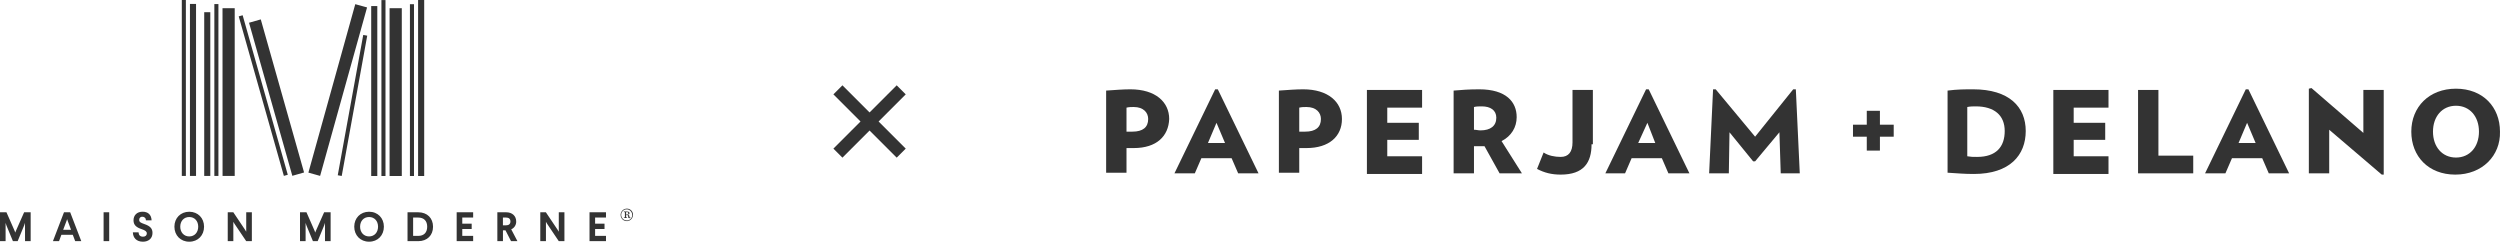 <svg width="391" height="38" viewBox="0 0 391 38" fill="none" xmlns="http://www.w3.org/2000/svg">
<path d="M140.243 24.657L136 20.414L131.757 24.657L130.343 23.243L134.586 19L130.343 14.757L131.757 13.343L136 17.586L140.243 13.343L141.657 14.757L137.414 19L141.657 23.243L140.243 24.657Z" fill="#333333"/>
<path d="M92.201 37.718H94.778V36.894H93.075V35.815H94.547V34.982H93.075V34.027H94.778V33.201H92.201V37.718ZM87.394 37.718H88.276V33.2H87.394V36.241L87.208 35.931L85.371 33.195H84.501V37.713H85.386V34.69L85.559 34.987L87.394 37.718ZM80.926 37.718L79.955 35.865C80.192 35.764 80.393 35.592 80.531 35.373C80.67 35.155 80.74 34.899 80.733 34.639C80.733 33.779 80.12 33.2 79.161 33.2H77.785V37.718H78.662V36.025H79.058L79.928 37.718H80.926ZM79.832 34.639C79.832 35.039 79.57 35.238 79.161 35.238H78.657V34.026H79.161C79.57 34.026 79.832 34.231 79.832 34.639ZM71.423 37.718H74.001V36.894H72.3V35.815H73.771V34.982H72.3V34.027H74.001V33.201H71.423V37.718ZM67.727 35.459C67.727 34.122 66.826 33.2 65.412 33.2H63.737V37.718H65.412C66.826 37.718 67.727 36.796 67.727 35.459ZM66.813 35.459C66.813 36.368 66.3 36.892 65.412 36.892H64.612V34.026H65.412C66.307 34.026 66.813 34.554 66.813 35.459ZM65.39 27.522H66.344V0H65.39V27.522ZM64.112 27.522H64.749V0.653H64.112V27.522ZM60.931 27.522H62.841V1.281H60.931V27.522ZM59.655 27.522H60.291V0.011H59.655V27.522ZM60.04 35.452C60.04 34.102 59.081 33.115 57.724 33.115C56.368 33.115 55.404 34.102 55.404 35.452C55.404 36.802 56.363 37.801 57.724 37.801C59.086 37.801 60.04 36.809 60.04 35.452ZM59.127 35.452C59.127 36.331 58.57 36.977 57.724 36.977C56.879 36.977 56.318 36.324 56.318 35.452C56.318 34.581 56.874 33.941 57.724 33.941C58.575 33.941 59.127 34.581 59.127 35.452ZM58.056 27.522H59.01V0.944H58.056V27.522ZM53.445 27.522L57.435 5.578L56.809 5.464L52.824 27.411L53.445 27.522ZM50.066 27.51L57.409 1.162L55.564 0.653L48.233 26.996L50.066 27.51ZM49.21 36.11L47.931 33.2H46.92V37.718H47.797V34.858L47.924 35.252L48.942 37.718H49.684L50.701 35.252L50.829 34.858V37.718H51.71V33.2H50.695L49.401 36.11L49.299 36.375L49.21 36.11ZM45.72 27.497L47.557 26.973L40.785 3.033L38.948 3.557L45.72 27.497ZM45.009 27.334L37.95 2.385L37.337 2.56L44.397 27.509L45.009 27.334ZM34.808 27.512H36.709V1.281H34.801L34.808 27.512ZM33.524 27.512H34.161V0.633H33.524V27.512ZM31.94 27.512H32.891V1.903H31.94V27.512ZM31.915 35.454C31.915 34.104 30.957 33.116 29.6 33.116C28.244 33.116 27.278 34.104 27.278 35.454C27.278 36.804 28.237 37.803 29.6 37.803C30.964 37.803 31.915 36.81 31.915 35.454ZM31.001 35.454C31.001 36.332 30.445 36.979 29.6 36.979C28.756 36.979 28.192 36.326 28.192 35.454C28.192 34.582 28.75 33.942 29.6 33.942C30.451 33.942 31.001 34.582 31.001 35.454ZM29.707 27.512H30.661V0.619H29.707V27.512ZM28.434 27.512H29.07V0H28.434V27.512ZM21.77 34.388C21.765 34.32 21.774 34.252 21.798 34.189C21.822 34.126 21.86 34.069 21.908 34.022C21.957 33.975 22.015 33.94 22.078 33.918C22.142 33.897 22.21 33.89 22.276 33.898C22.35 33.895 22.423 33.908 22.491 33.935C22.56 33.963 22.621 34.005 22.673 34.058C22.724 34.111 22.764 34.174 22.789 34.244C22.815 34.313 22.826 34.387 22.821 34.461H23.709C23.67 33.564 23.133 33.111 22.296 33.111C21.413 33.111 20.882 33.673 20.882 34.461C20.882 35.217 21.356 35.578 22.168 35.843C22.724 36.03 22.962 36.205 22.962 36.509C22.962 36.812 22.744 37.018 22.373 37.018C21.925 37.018 21.688 36.778 21.668 36.334H20.78C20.806 37.191 21.337 37.803 22.36 37.803C23.204 37.803 23.85 37.313 23.85 36.435C23.85 35.758 23.512 35.356 22.556 35.034C22.013 34.84 21.768 34.731 21.768 34.381L21.77 34.388ZM16.202 37.713H17.079V33.2H16.202V37.713ZM11.758 37.713H12.711L10.977 33.2H10.007L8.278 37.718H9.231L9.603 36.718H11.382L11.758 37.713ZM11.111 35.937H9.882L10.415 34.523L10.499 34.272L10.581 34.523L11.111 35.937ZM3.915 37.713H4.796V33.2H3.773L2.487 36.11L2.385 36.375L2.29 36.11L1.009 33.2H0V37.718H0.875V34.858L1.003 35.252L2.021 37.718H2.762L3.779 35.252L3.909 34.858L3.915 37.713ZM38.509 33.195V36.241L38.323 35.931L36.488 33.195H35.618V37.713H36.494V34.69L36.667 34.987L38.509 37.718H39.391V33.2L38.509 33.195Z" fill="#333333"/>
<path d="M98.029 32.628C97.837 32.628 97.649 32.686 97.49 32.793C97.33 32.901 97.206 33.054 97.133 33.233C97.059 33.412 97.04 33.609 97.077 33.799C97.115 33.989 97.207 34.163 97.342 34.3C97.478 34.437 97.651 34.531 97.839 34.568C98.027 34.606 98.223 34.587 98.4 34.513C98.577 34.438 98.728 34.313 98.836 34.152C98.942 33.991 98.999 33.801 98.999 33.608C99.003 33.478 98.981 33.349 98.933 33.228C98.885 33.108 98.814 32.998 98.723 32.907C98.632 32.815 98.524 32.743 98.404 32.695C98.285 32.647 98.157 32.624 98.029 32.628ZM98.029 34.473C97.858 34.476 97.691 34.428 97.548 34.335C97.404 34.242 97.292 34.108 97.225 33.95C97.157 33.792 97.137 33.617 97.168 33.448C97.199 33.279 97.279 33.123 97.398 33C97.518 32.877 97.67 32.793 97.838 32.758C98.004 32.723 98.177 32.738 98.335 32.803C98.493 32.867 98.629 32.978 98.724 33.12C98.819 33.263 98.871 33.431 98.872 33.603C98.879 33.717 98.863 33.832 98.823 33.94C98.783 34.048 98.722 34.146 98.643 34.228C98.563 34.31 98.468 34.374 98.361 34.417C98.256 34.459 98.143 34.478 98.029 34.473Z" fill="#333333"/>
<path d="M98.448 33.926L98.425 33.79C98.412 33.678 98.359 33.627 98.172 33.606V33.58C98.389 33.531 98.458 33.467 98.458 33.332C98.458 33.196 98.351 33.077 98.046 33.077H97.576V33.165C97.701 33.165 97.738 33.188 97.738 33.234V33.944C97.738 33.993 97.697 34.011 97.576 34.016V34.1H98.074V34.016C97.95 34.016 97.922 33.993 97.922 33.944V33.642H98C98.188 33.642 98.236 33.691 98.241 33.805V33.918C98.241 34.053 98.289 34.115 98.495 34.115H98.602V34.027C98.485 34.026 98.458 33.998 98.448 33.926ZM97.922 33.552V33.175H98.034C98.186 33.175 98.261 33.224 98.261 33.346C98.261 33.469 98.194 33.552 98.034 33.552H97.922Z" fill="#333333"/>
<path d="M177.315 23.158C176.904 23.158 176.596 23.158 176.185 23.158V27.011H173V14.167C174.438 14.068 175.671 13.969 176.801 13.969C180.705 13.969 182.862 15.945 182.862 18.613C182.76 21.28 180.91 23.158 177.315 23.158ZM177.315 16.736C176.904 16.736 176.596 16.736 176.185 16.834V20.589C176.596 20.589 176.801 20.589 177.109 20.589C178.753 20.589 179.575 19.897 179.575 18.613C179.575 17.625 178.856 16.736 177.315 16.736Z" fill="#333333"/>
<path d="M193.649 27.11L192.622 24.738H187.896L186.869 27.11H183.684L190.053 13.969H190.464L196.834 27.11H193.649ZM190.259 19.206L188.923 22.367H191.594L190.259 19.206Z" fill="#333333"/>
<path d="M204.333 23.158C203.922 23.158 203.614 23.158 203.203 23.158V27.011H200.018V14.167C201.456 14.068 202.689 13.969 203.819 13.969C207.723 13.969 209.88 15.945 209.88 18.613C209.88 21.28 207.928 23.158 204.333 23.158ZM204.333 16.736C203.922 16.736 203.614 16.736 203.203 16.834V20.589C203.614 20.589 203.819 20.589 204.127 20.589C205.771 20.589 206.593 19.897 206.593 18.613C206.593 17.625 205.874 16.736 204.333 16.736Z" fill="#333333"/>
<path d="M213.784 27.11V14.068H222.414V16.835H216.969V19.206H221.9V21.873H216.969V24.442H222.414V27.209H213.784V27.11Z" fill="#333333"/>
<path d="M234.536 27.11L232.174 22.861C231.968 22.861 231.865 22.861 231.66 22.861C231.146 22.861 230.941 22.861 230.53 22.861V27.11H227.345V14.167C228.475 14.068 229.708 13.969 231.352 13.969C235.564 13.969 237.208 15.945 237.208 18.317C237.208 19.897 236.386 21.28 234.845 22.071L238.029 27.11H234.536ZM231.763 16.637C231.249 16.637 230.941 16.637 230.53 16.736V20.293C230.941 20.293 231.146 20.391 231.557 20.391C233.098 20.391 234.023 19.7 234.023 18.415C234.023 17.23 233.098 16.637 231.763 16.637Z" fill="#333333"/>
<path d="M248.919 22.565C248.919 25.43 247.687 27.308 244.091 27.308C242.653 27.308 241.523 27.011 240.393 26.418L241.42 23.849C242.139 24.343 243.166 24.541 244.091 24.541C245.324 24.541 245.94 23.751 245.94 22.269V14.068H249.125V22.565H248.919Z" fill="#333333"/>
<path d="M260.939 27.11L259.912 24.738H255.186L254.159 27.11H251.077L257.446 13.969H257.857L264.226 27.11H260.939ZM257.652 19.206L256.213 22.367H258.884L257.652 19.206Z" fill="#333333"/>
<path d="M278.506 27.11L278.3 20.688L274.499 25.233H274.191L270.493 20.688L270.39 27.11H267.308L267.924 13.969H268.335L274.499 21.379L280.458 13.969H280.869L281.485 27.11H278.506Z" fill="#333333"/>
<path d="M294.019 21.379V23.553H291.964V21.379H289.807V19.502H291.964V17.329H294.019V19.502H296.176V21.379H294.019V21.379Z" fill="#333333"/>
<path d="M308.709 27.209C307.168 27.209 306.244 27.11 304.6 27.011V14.167C306.141 13.969 307.271 13.969 308.607 13.969C314.257 13.969 316.825 16.736 316.825 20.49C316.825 24.244 314.36 27.209 308.709 27.209ZM309.018 16.637C308.504 16.637 308.196 16.637 307.682 16.736V24.442C308.298 24.541 308.504 24.541 309.223 24.541C312.202 24.541 313.538 22.96 313.538 20.49C313.538 18.02 311.894 16.637 309.018 16.637Z" fill="#333333"/>
<path d="M321.14 27.11V14.068H329.769V16.835H324.324V19.206H329.255V21.873H324.324V24.442H329.769V27.209H321.14V27.11Z" fill="#333333"/>
<path d="M334.393 27.11V14.068H337.577V24.343H343.022V27.11H334.393Z" fill="#333333"/>
<path d="M354.836 27.11L353.808 24.738H349.083L348.055 27.11H344.871L351.24 13.969H351.651L358.02 27.11H354.836ZM351.445 19.206L350.11 22.367H352.781L351.445 19.206Z" fill="#333333"/>
<path d="M372.506 27.308L364.288 20.293V27.11H361.103V13.871L361.514 13.773L369.63 20.787V14.069H372.814V27.308H372.506Z" fill="#333333"/>
<path d="M384.011 27.308C379.799 27.308 377.128 24.443 377.128 20.59C377.128 16.737 379.902 13.871 384.114 13.871C388.326 13.871 390.997 16.737 390.997 20.59C391.1 24.344 388.223 27.308 384.011 27.308ZM384.114 16.539C381.957 16.539 380.519 18.219 380.519 20.59C380.519 22.961 381.957 24.641 384.114 24.641C386.272 24.641 387.71 22.961 387.71 20.59C387.71 18.219 386.272 16.539 384.114 16.539Z" fill="#333333"/>
</svg>

